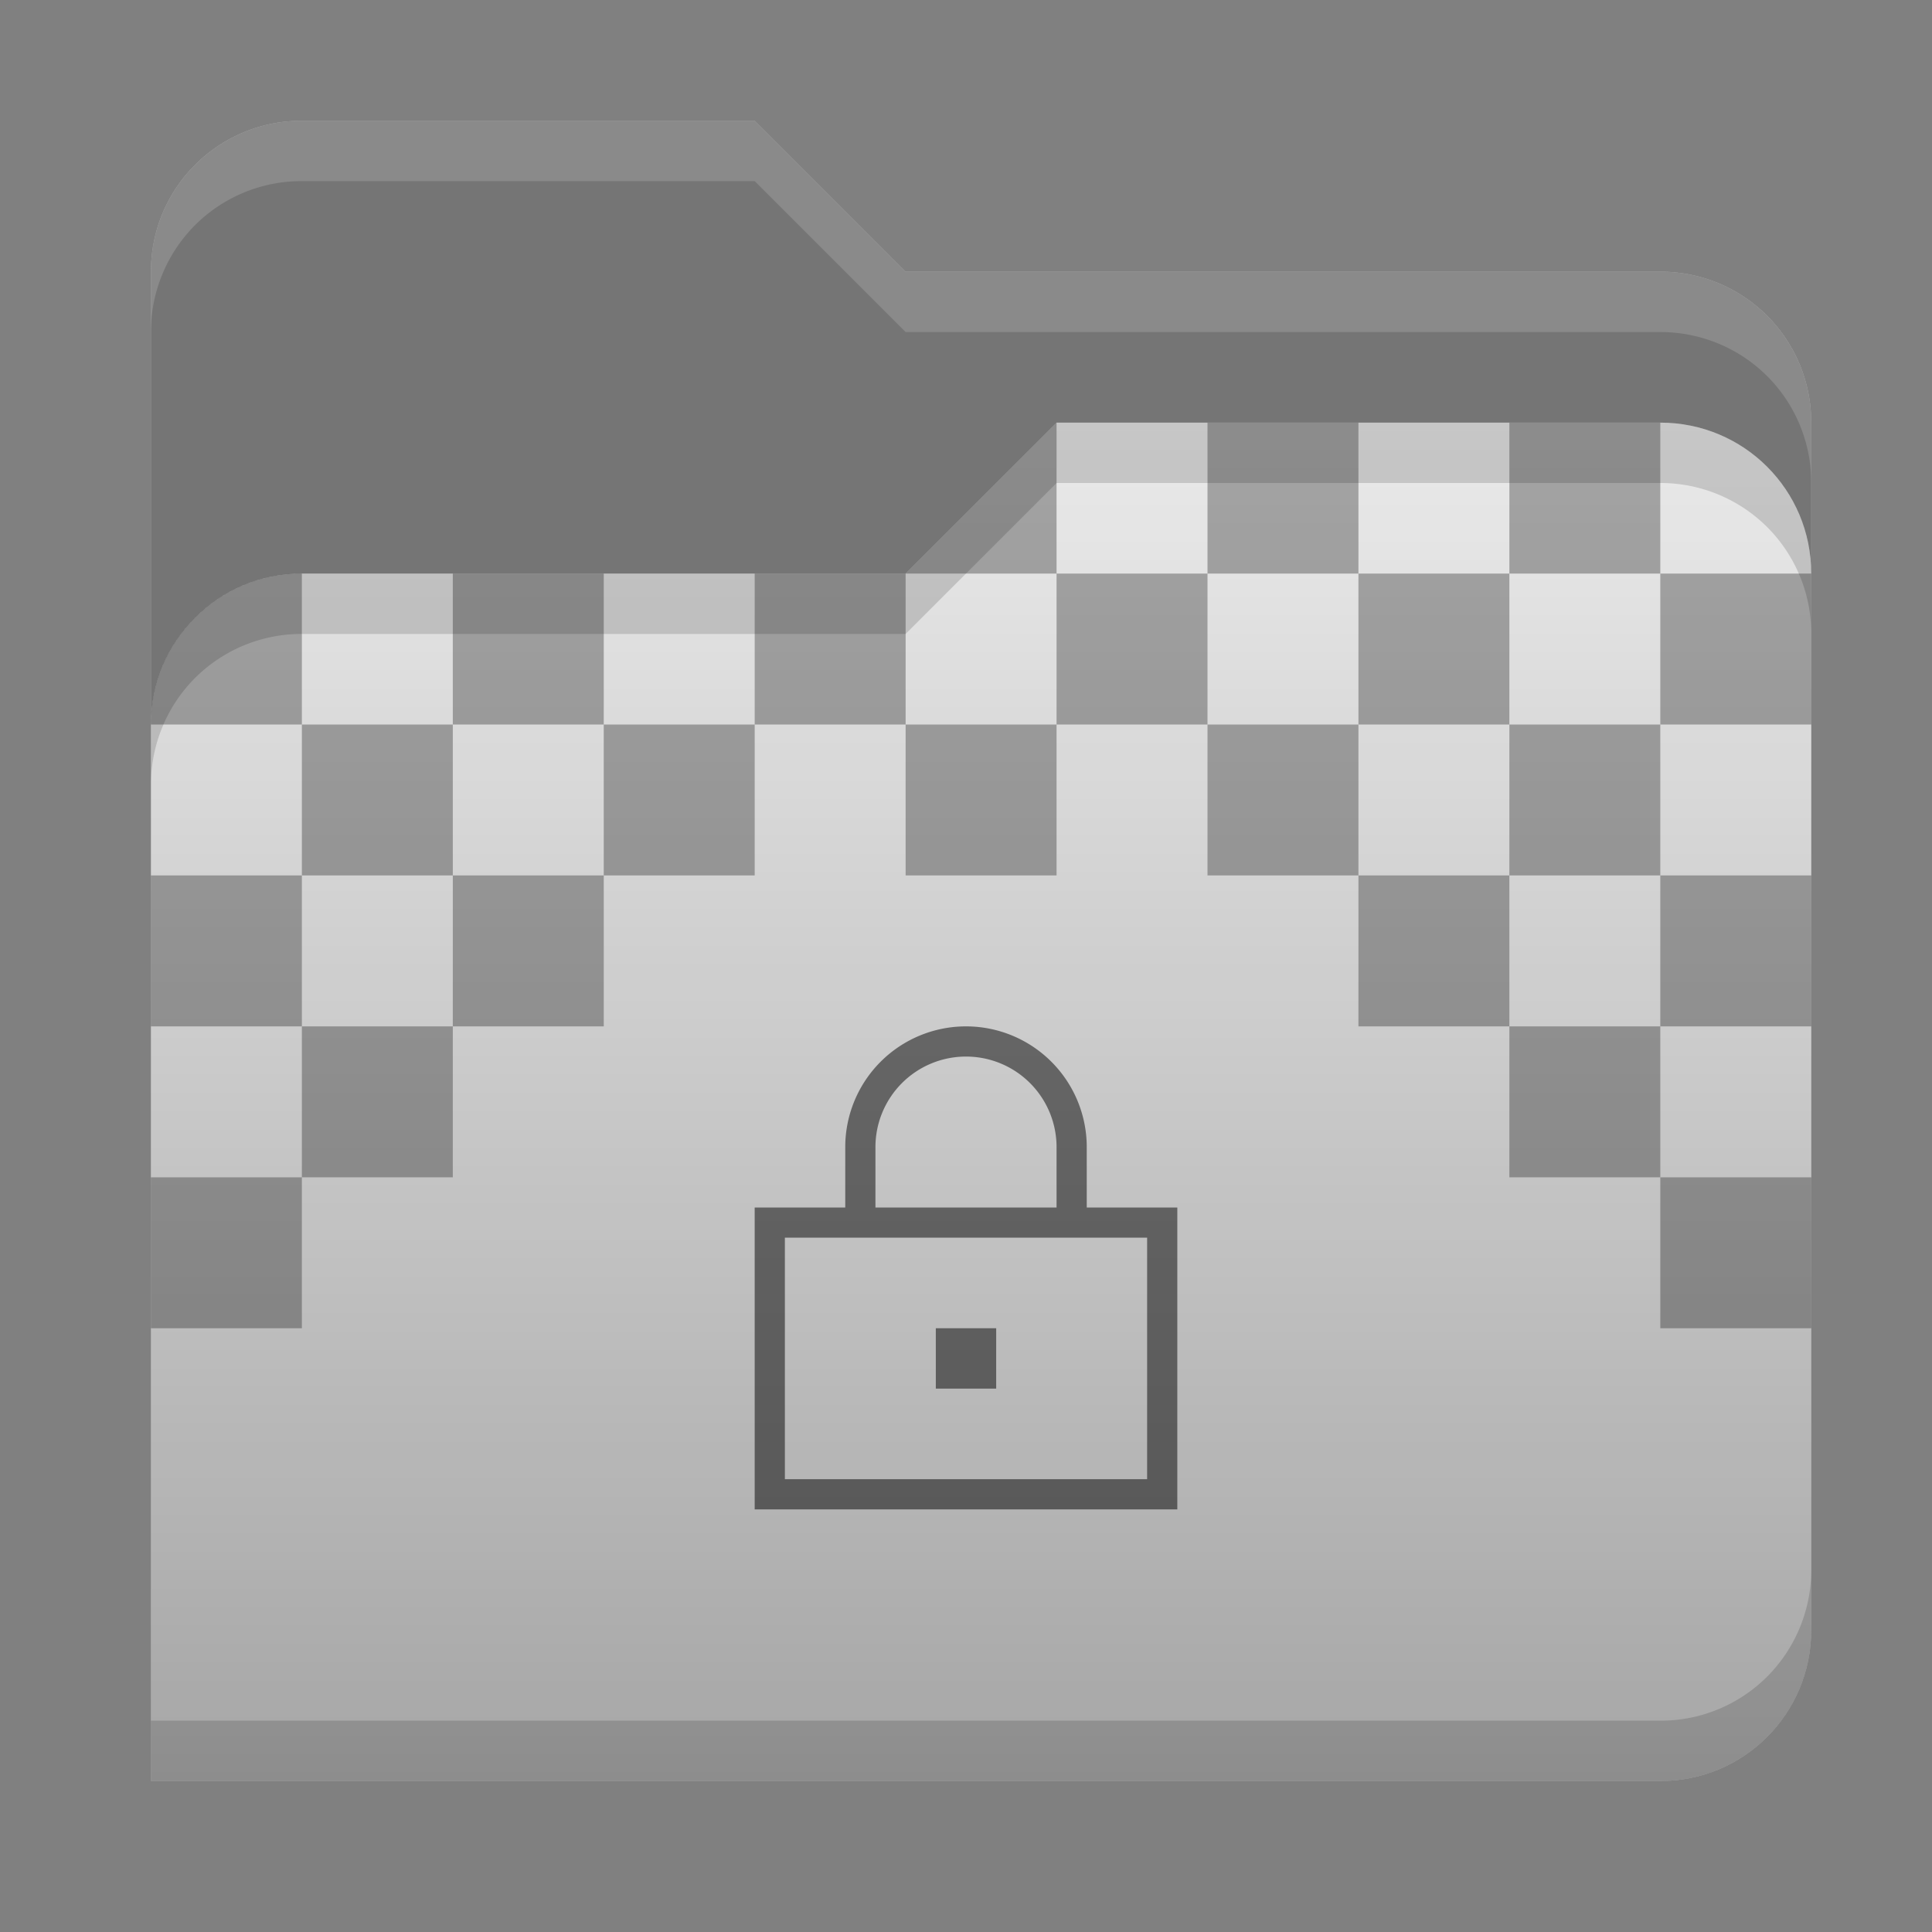 <?xml version="1.0" encoding="UTF-8" standalone="no"?>
<svg
   xmlns:dc="http://purl.org/dc/elements/1.1/"
   xmlns:cc="http://creativecommons.org/ns#"
   xmlns:rdf="http://www.w3.org/1999/02/22-rdf-syntax-ns#"
   xmlns:svg="http://www.w3.org/2000/svg"
   xmlns="http://www.w3.org/2000/svg"
   xmlns:xlink="http://www.w3.org/1999/xlink"
   xmlns:sodipodi="http://sodipodi.sourceforge.net/DTD/sodipodi-0.dtd"
   xmlns:inkscape="http://www.inkscape.org/namespaces/inkscape"
   width="64"
   height="64"
   version="1.1"
   id="svg31"
   sodipodi:docname="plasmavault.svg"
   inkscape:version="0.92.5 (2060ec1f9f, 2020-04-08)">
  <rect width="100%" height="100%" fill="#808080" stroke="none"/>
  <sodipodi:namedview
     pagecolor="#ffffff"
     bordercolor="#666666"
     borderopacity="1"
     objecttolerance="10"
     gridtolerance="10"
     guidetolerance="10"
     inkscape:pageopacity="0"
     inkscape:pageshadow="2"
     inkscape:window-width="1136"
     inkscape:window-height="480"
     id="namedview33"
     showgrid="false"
     inkscape:zoom="3.6875"
     inkscape:cx="2.8474576"
     inkscape:cy="32"
     inkscape:window-x="0"
     inkscape:window-y="25"
     inkscape:window-maximized="0"
     inkscape:current-layer="svg31" />
  <defs
     id="defs13">
    <style
       id="current-color-scheme"
       type="text/css">
      .ColorScheme-Highlight {
        color:#ebebeb;
      }
    </style>
    <linearGradient
       id="b">
      <stop
         stop-opacity=".294"
         offset="0"
         id="stop2" />
      <stop
         stop-opacity=".004"
         offset="1"
         id="stop4" />
    </linearGradient>
    <linearGradient
       id="a">
      <stop
         offset="0"
         stop-opacity=".392"
         id="stop7" />
      <stop
         offset="1"
         stop-opacity=".026"
         id="stop9" />
    </linearGradient>
    <linearGradient
       xlink:href="#b"
       id="c"
       x1="5"
       y1="59"
       x2="5"
       y2="14"
       gradientUnits="userSpaceOnUse" />
  </defs>
  <path
     d="M 10,4 C 7.23,4 5,6.23 5,9 V 44 H 60 V 14 A 5.005,5.005 0 0 0 58.54,10.46 4.989,4.989 0 0 0 55,9 H 30 L 25,4 Z"
     id="path15"
     inkscape:connector-curvature="0"
     class="ColorScheme-Highlight"
     style="fill:currentColor" />
  <path
     d="M 10,4 C 7.23,4 5,6.23 5,9 V 44 H 60 V 14 A 5.005,5.005 0 0 0 58.54,10.46 4.989,4.989 0 0 0 55,9 H 30 L 25,4 Z"
     id="path17"
     inkscape:connector-curvature="0"
     style="opacity:0.5" />
  <path
     d="m 35,14 -5,5 H 10 c -2.77,0 -5,2.23 -5,5 v 35 h 50 c 2.77,0 5,-2.23 5,-5 V 19 c 0,-2.77 -2.23,-5 -5,-5 z"
     id="path19"
     inkscape:connector-curvature="0"
     class="ColorScheme-Highlight"
     style="fill:currentColor" />
  <path
     d="m 32,34 a 4,4 0 0 0 -4,4 v 2 H 25 V 50 H 39 V 40 h -3 v -2 a 4,4 0 0 0 -4,-4 z m 0,1 a 3,3 0 0 1 3,3 v 2 h -6 v -2 a 3,3 0 0 1 3,-3 z m -6,6 h 12 v 8 H 26 Z m 5,3 v 2 h 2 v -2 z"
     id="path21"
     inkscape:connector-curvature="0"
     style="opacity:0.5" />
  <path
     d="M 10,4 C 7.23,4 5,6.23 5,9 v 2 A 5.005,5.005 0 0 1 6.46,7.46 4.989,4.989 0 0 1 10,6 h 15 l 5,5 H 55 A 5.005,5.005 0 0 1 58.54,12.46 4.989,4.989 0 0 1 60,16 V 14 A 5.005,5.005 0 0 0 58.54,10.46 4.989,4.989 0 0 0 55,9 H 30 L 25,4 Z"
     id="path23"
     inkscape:connector-curvature="0"
     style="opacity:0.15;fill:#ffffff" />
  <path
     d="m 35,14 -5,5 h 5 z m 0,5 v 5 h 5 v -5 z m 5,0 h 5 v -5 h -5 z m 5,0 v 5 h 5 v -5 z m 5,0 h 5 v -5 h -5 z m 5,0 v 5 h 5 v -5 z m 0,5 h -5 v 5 h 5 z m 0,5 v 5 h 5 v -5 z m 0,5 h -5 v 5 h 5 z m 0,5 v 5 h 5 v -5 z m -5,-5 v -5 h -5 v 5 z m -5,-5 v -5 h -5 v 5 z M 35,24 h -5 v 5 h 5 z m -5,0 v -5 h -5 v 5 z m -5,0 h -5 v 5 h 5 z m -5,5 h -5 v 5 h 5 z m -5,5 h -5 v 5 h 5 z m -5,5 H 5 v 5 h 5 z m 0,-5 V 29 H 5 v 5 z m 0,-5 h 5 v -5 h -5 z m 0,-5 V 19 A 5.005,5.005 0 0 0 6.46,20.46 4.989,4.989 0 0 0 5,24 Z m 5,0 h 5 v -5 h -5 z"
     id="path25"
     inkscape:connector-curvature="0"
     style="opacity:0.3" />
  <path
     d="m 35,14 -5,5 H 10 c -2.77,0 -5,2.23 -5,5 v 35 h 50 c 2.77,0 5,-2.23 5,-5 V 19 c 0,-2.77 -2.23,-5 -5,-5 z"
     id="path27"
     style="fill:url(#c)"
     inkscape:connector-curvature="0" />
  <path
     d="m 35,14 -5,5 H 10 A 5.005,5.005 0 0 0 6.46,20.46 4.989,4.989 0 0 0 5,24 v 2 A 5.005,5.005 0 0 1 6.46,22.46 4.989,4.989 0 0 1 10,21 h 20 l 5,-5 H 55 A 5.005,5.005 0 0 1 58.54,17.46 4.989,4.989 0 0 1 60,21 v -2 c 0,-2.77 -2.23,-5 -5,-5 z M 60,52 A 5.005,5.005 0 0 1 58.54,55.54 4.989,4.989 0 0 1 55,57 H 5 v 2 h 50 c 2.77,0 5,-2.23 5,-5 z"
     id="path29"
     inkscape:connector-curvature="0"
     style="opacity:0.15" />
</svg>
